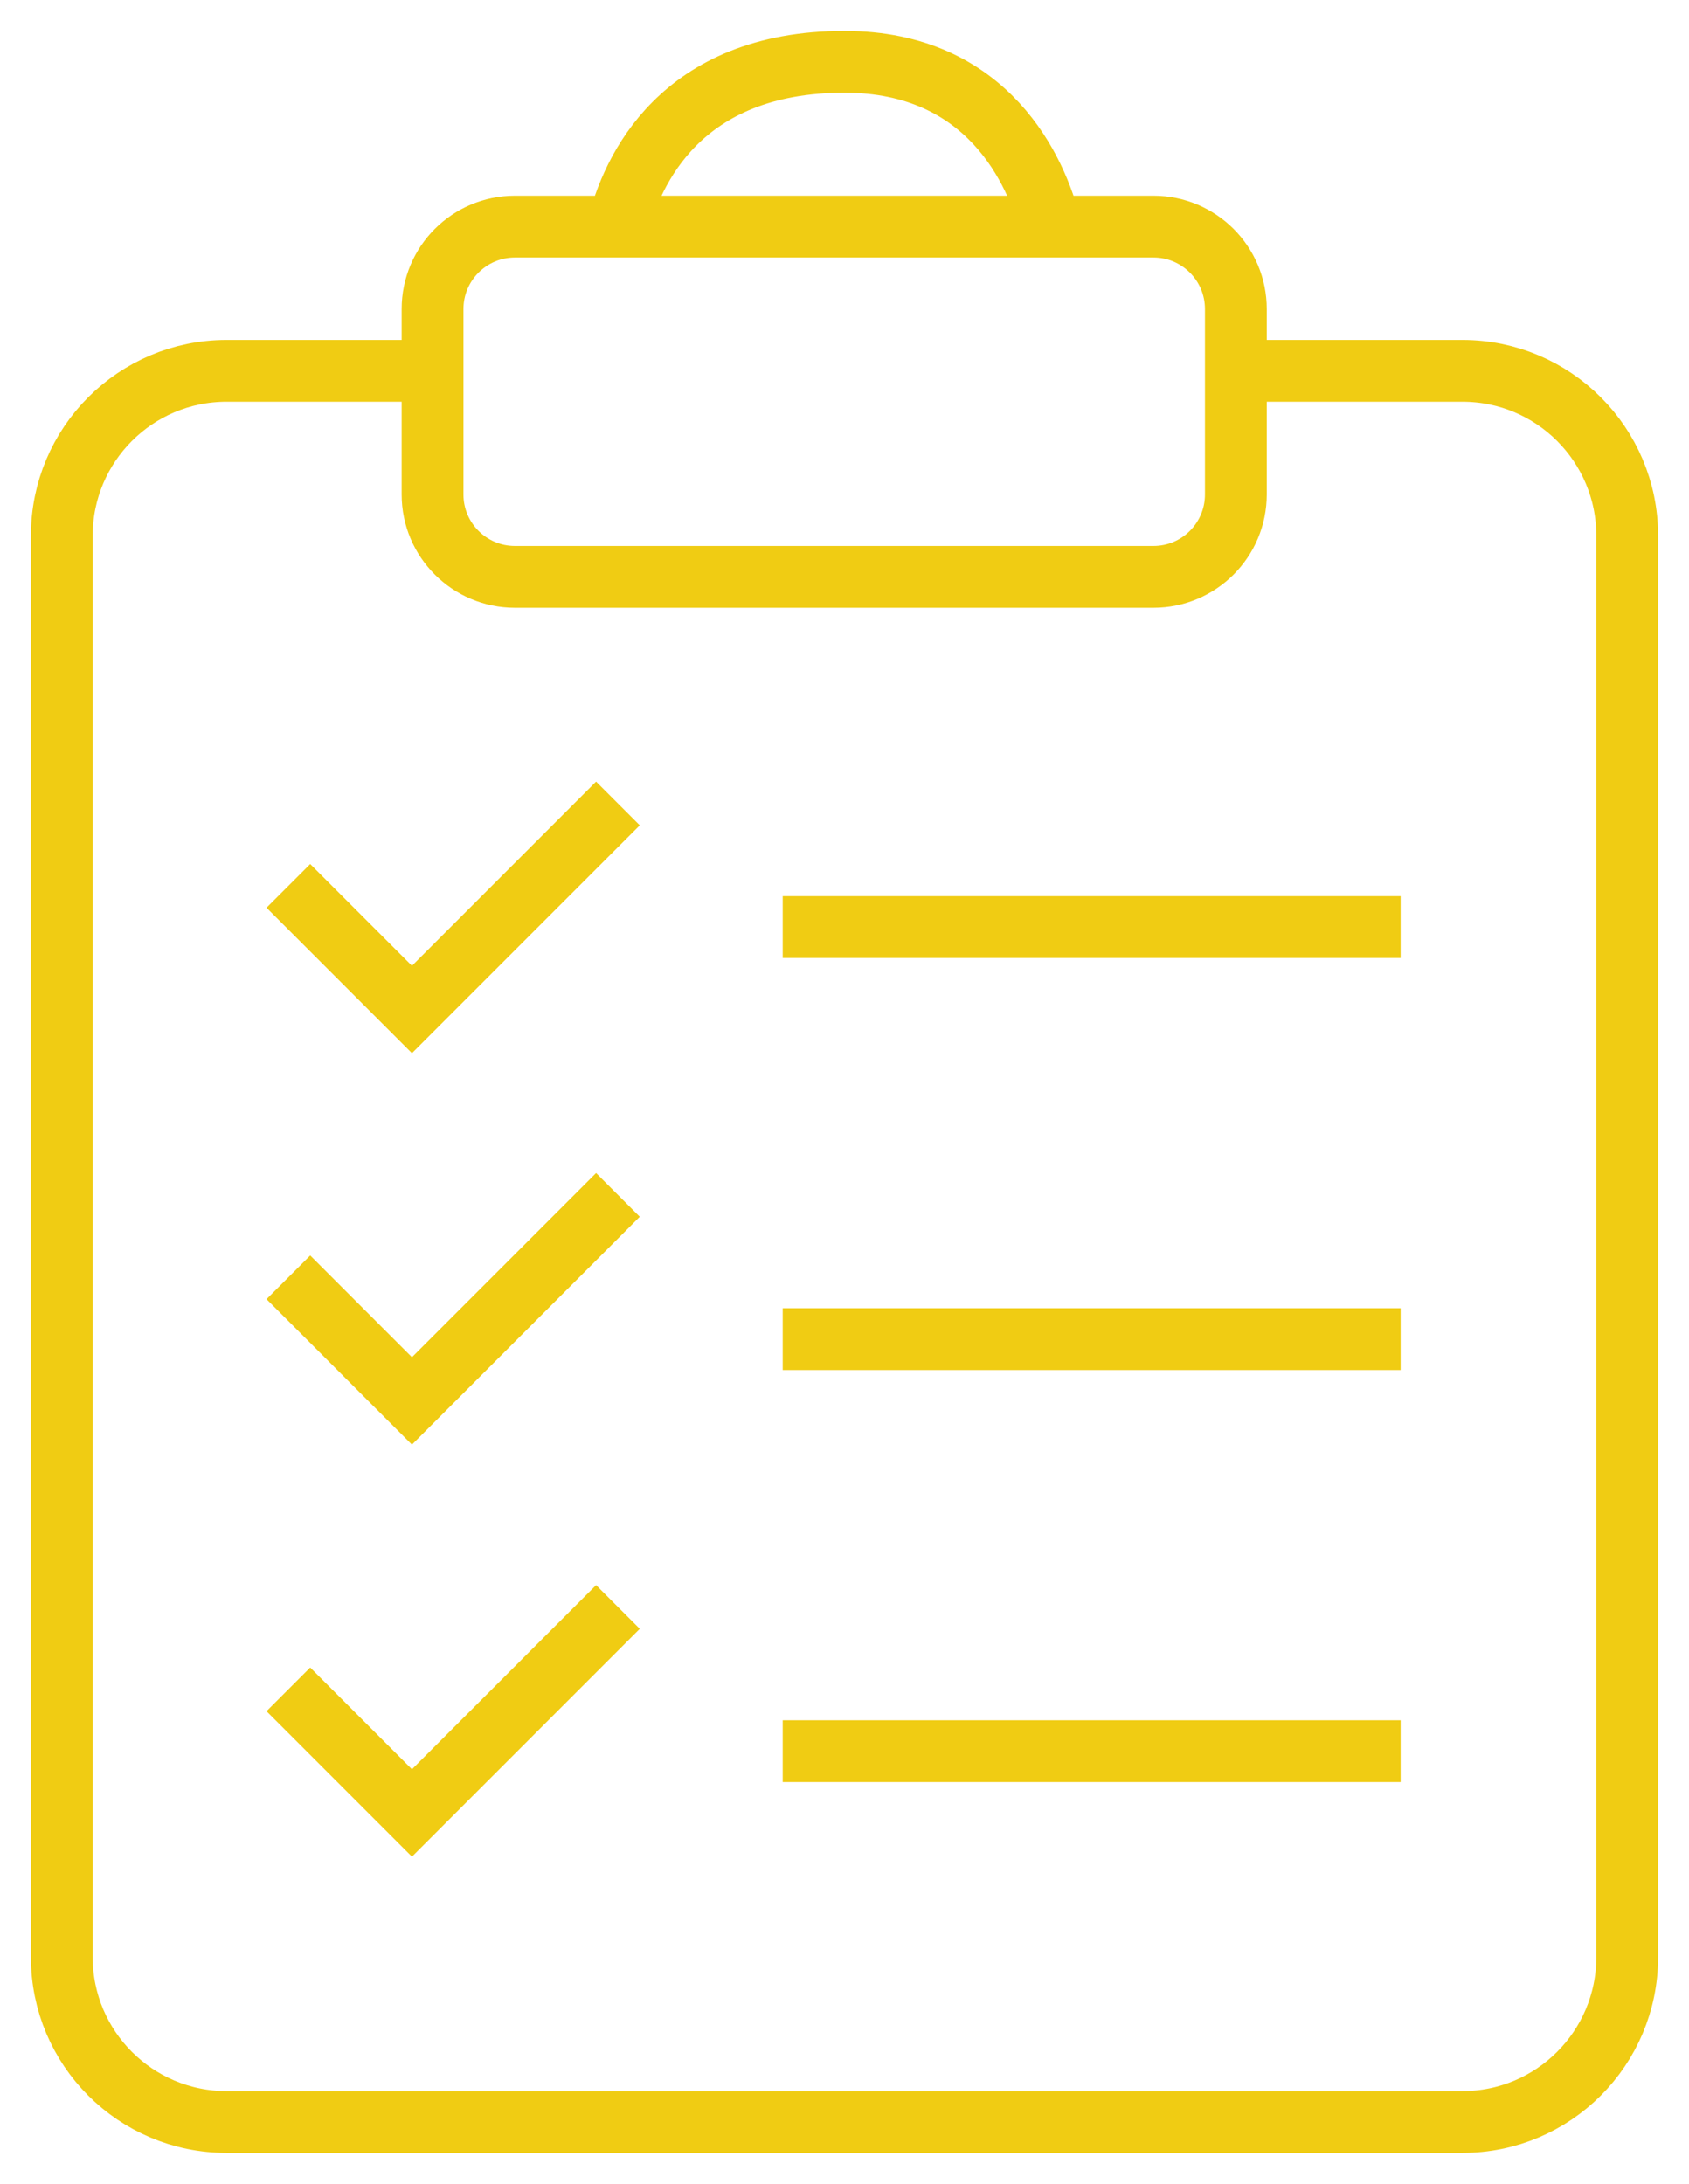 <svg width="41" height="53" viewBox="0 0 41 53" fill="none" xmlns="http://www.w3.org/2000/svg">
<path d="M10.5 9H5.5C3.291 9 1.5 10.791 1.5 13V47.5C1.5 49.709 3.291 51.5 5.5 51.5H35.5C37.709 51.5 39.5 49.709 39.5 47.5V13C39.5 10.791 37.709 9 35.5 9H30M10.5 9V7.5C10.5 6.395 11.395 5.5 12.5 5.5H15M10.5 9V12C10.5 13.105 11.395 14 12.5 14H28C29.105 14 30 13.105 30 12V9M30 9V7.5C30 6.395 29.105 5.5 28 5.5H25.5M15 5.5C15.333 4.167 16.5 1.5 20.5 1.5C24 1.5 25.167 4.167 25.5 5.5M15 5.5H25.5M7 21.5L10 24.5L15 19.5M7 31L10 34L15 29M7 41L10 44L15 39M19 22.5H34M19 32.5H34M19 42.5H34" stroke="#F0CC13" stroke-width="1.5"/>
</svg>
